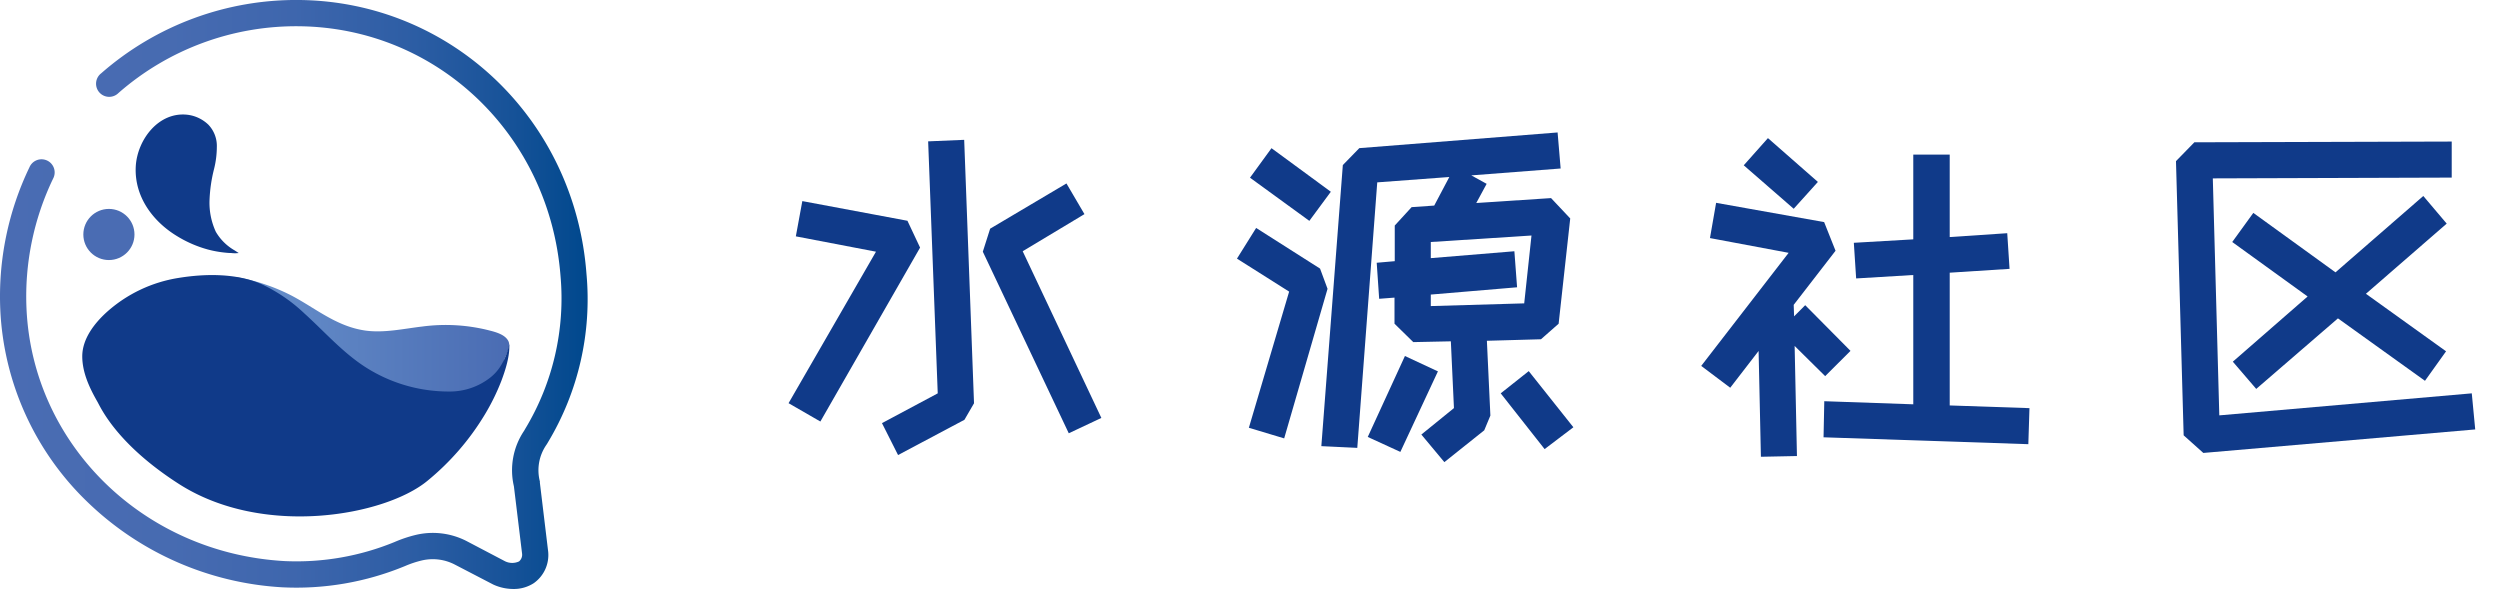 <?xml version="1.0"?>
<svg xmlns="http://www.w3.org/2000/svg" xmlns:xlink="http://www.w3.org/1999/xlink" id="&#x56FE;&#x5C42;_1" data-name="&#x56FE;&#x5C42; 1" viewBox="0 0 508.46 120">
  <defs>
    <style>
      .cls-1 {
        fill: url(#&#x672A;&#x547D;&#x540D;&#x7684;&#x6E10;&#x53D8;_30);
      }

      .cls-2 {
        fill: #4a6cb3;
      }

      .cls-3 {
        fill: #103a89;
      }

      .cls-4 {
        fill: url(#&#x672A;&#x547D;&#x540D;&#x7684;&#x6E10;&#x53D8;_26);
      }
    </style>
    <linearGradient id="&#x672A;&#x547D;&#x540D;&#x7684;&#x6E10;&#x53D8;_30" data-name="&#x672A;&#x547D;&#x540D;&#x7684;&#x6E10;&#x53D8; 30" y1="59.89" x2="119.48" y2="59.89" gradientUnits="userSpaceOnUse">
      <stop offset="0" stop-color="#4a6cb3"/>
      <stop offset="0.29" stop-color="#476bb1"/>
      <stop offset="0.5" stop-color="#3e66ad"/>
      <stop offset="0.69" stop-color="#2e5ea5"/>
      <stop offset="0.86" stop-color="#185399"/>
      <stop offset="1" stop-color="#00488d"/>
    </linearGradient>
    <linearGradient id="&#x672A;&#x547D;&#x540D;&#x7684;&#x6E10;&#x53D8;_26" data-name="&#x672A;&#x547D;&#x540D;&#x7684;&#x6E10;&#x53D8; 26" x1="41.87" y1="68.78" x2="103.56" y2="68.78" gradientUnits="userSpaceOnUse">
      <stop offset="0" stop-color="#6b95ce"/>
      <stop offset="1" stop-color="#4a6cb3"/>
    </linearGradient>
  </defs>
  <g>
    <path class="cls-1" d="M104.39,119.79a9.88,9.88,0,0,1-4-.87l-.16-.08-7.7-4a9.74,9.74,0,0,0-6.75-.85,20.72,20.72,0,0,0-3.39,1.13l-.15.06a57.76,57.76,0,0,1-24.8,4.27,62.1,62.1,0,0,1-39.65-17.35A57.94,57.94,0,0,1,.06,63,60.61,60.61,0,0,1,6,34a2.67,2.67,0,1,1,4.8,2.33A55.3,55.3,0,0,0,5.39,62.74c1.23,27.64,23.75,49.72,52.4,51.37a52.56,52.56,0,0,0,22.5-3.89,26.3,26.3,0,0,1,4.28-1.43A15,15,0,0,1,95,110.1l7.62,4a3.29,3.29,0,0,0,2.95.08,1.78,1.78,0,0,0,.61-1.6l-1.66-13.67a14.36,14.36,0,0,1,2.07-11.29c.07-.12.14-.23.19-.33A51.38,51.38,0,0,0,114,56.12C111.77,27.48,89,5.65,60.87,5.34A54.84,54.84,0,0,0,24.1,18.91a2.67,2.67,0,1,1-3.52-4A60.21,60.21,0,0,1,60.93,0c30.87.35,56,24.3,58.35,55.71A56.47,56.47,0,0,1,111.42,90c-.07.13-.16.27-.27.44a9.08,9.08,0,0,0-1.35,7.47l0,.25,1.7,14.12a7,7,0,0,1-2.93,6.32A7.47,7.47,0,0,1,104.39,119.79Z"/>
    <circle class="cls-2" cx="22.15" cy="47.69" r="5.2"/>
    <path class="cls-3" d="M48.55,51.46a6.08,6.08,0,0,1-1.54,0c-.54,0-1.07-.06-1.6-.12a22.17,22.17,0,0,1-3.15-.6,24.06,24.06,0,0,1-5.91-2.51l-.28-.17c-5-3-8.78-8.1-8.46-14.19.29-5.45,4.7-11.31,10.68-10.51a7.44,7.44,0,0,1,4.09,2,6.25,6.25,0,0,1,1.72,4.56,18.76,18.76,0,0,1-.57,4.47,30,30,0,0,0-.92,6.46,14.08,14.08,0,0,0,1.29,6.3,10.36,10.36,0,0,0,3.81,3.77Z"/>
    <path class="cls-4" d="M47.34,58.13c.93-1-.08-2,1.27-1.68a39.23,39.23,0,0,1,10.63,3.64c3.83,2,7.28,4.73,11.38,6.21a18.46,18.46,0,0,0,3.74.94c3.83.51,7.69-.38,11.53-.83a36,36,0,0,1,13.21.69c1.4.36,3.63.83,4.32,2.33.52,1.12-.57,2.82-.91,3.86-.19.59.53.45-.6,2.58-.75,1.4-4.1,5.44-5.67,5.29L59.77,77.6a3.76,3.76,0,0,1-1.52-.48l-14.37-8a3.92,3.92,0,0,1-1-6.05Z"/>
    <path class="cls-3" d="M19.82,81.72c-1.61-2.81-3.08-5.93-3.09-9.24,0-3.62,2.55-6.83,5.12-9.13a28.56,28.56,0,0,1,14.37-6.81c5.4-.89,11.78-1,16.88,1.21a32.83,32.83,0,0,1,8.81,6c3.88,3.51,7.37,7.48,11.68,10.43a31.37,31.37,0,0,0,17.72,5.45,13.35,13.35,0,0,0,8.46-2.88,9.24,9.24,0,0,0,1.81-1.94,13.29,13.29,0,0,0,2-4.84c.15,2.39-.79,5.32-1.62,7.52a44.14,44.14,0,0,1-3.36,6.83A52.1,52.1,0,0,1,86.92,97.8c-8.56,7.07-33.35,11.64-50.53.63C23.66,90.27,20.45,82.81,19.82,81.72Z"/>
  </g>
  <g>
    <path class="cls-3" d="M160.38,82l17.78-30.81-16.3-3.12,1.32-7.17,21.38,4,2.57,5.46L166.85,85.73Zm19,4.06L190.72,80l-1.95-51.25,7.33-.31,2,53.58-1.95,3.36-13.5,7.17Zm20.51-34.87,1.49-4.68,15.52-9.2,3.66,6.24L208,51.1,224,85l-6.63,3.12Z"/>
    <path class="cls-3" d="M254,87l8.19-27.69-10.61-6.71,3.9-6.24,13,8.27L270,58.74l-8.82,30.42Zm.23-50.86,4.37-6L270.67,39l-4.37,5.92Zm14.51,54.6,4.37-57.17,3.35-3.44,40.33-3.19.62,7.33-18.17,1.4,3.12,1.72-2.11,3.9,15.21-1,3.9,4.14L317,65.84,313.41,69l-11,.31.71,15.21-1.25,3-8.11,6.47-4.68-5.61,6.63-5.38-.63-13.58-7.64.16-3.82-3.74V60.53l-3.12.24L280,53.44l3.67-.32V45.87l3.43-3.74,4.6-.32L294.77,36l-14.66,1.09-4.06,54Zm9.44-1.87,7.56-16.46,6.71,3.12-7.64,16.38ZM291,52.5l17-1.4.55,7.33L291,59.91v2.34l19-.55,1.48-13.8L291,49.22ZM305.22,80l5.7-4.52L320,86.9l-5.85,4.44Z"/>
    <path class="cls-3" d="M346,74.42l17.78-23-16-3,1.25-7.17L371,45.17,373.32,51l-8.51,11,.08,2.34,2.26-2.27,9.21,9.29-5.15,5.14L365,70.36l.47,22.39-7.33.15-.47-21.52-5.77,7.48Zm8.65-40.8,4.92-5.53L369.73,37l-4.92,5.46Zm22.39,15.76,12.09-.7V31.44h7.41V48.21l11.7-.78.47,7.25-12.17.78v27l16.22.55-.23,7.33-41.65-1.4.15-7.34,18.1.63V55.93l-11.62.7Z"/>
    <path class="cls-3" d="M448.12,92.12l-4-3.58-1.56-55.77,3.74-3.83,52.34-.15v7.33l-48.59.16,1.32,48.2L502.72,80l.7,7.34Zm33.07-32.37,16.3,11.7-4.29,6L475.5,64.75,458.88,79.1l-4.76-5.54L469.33,60.3,454,49.22l4.29-5.92L475,55.39l17.86-15.53,4.76,5.62Z"/>
  </g>
</svg>
